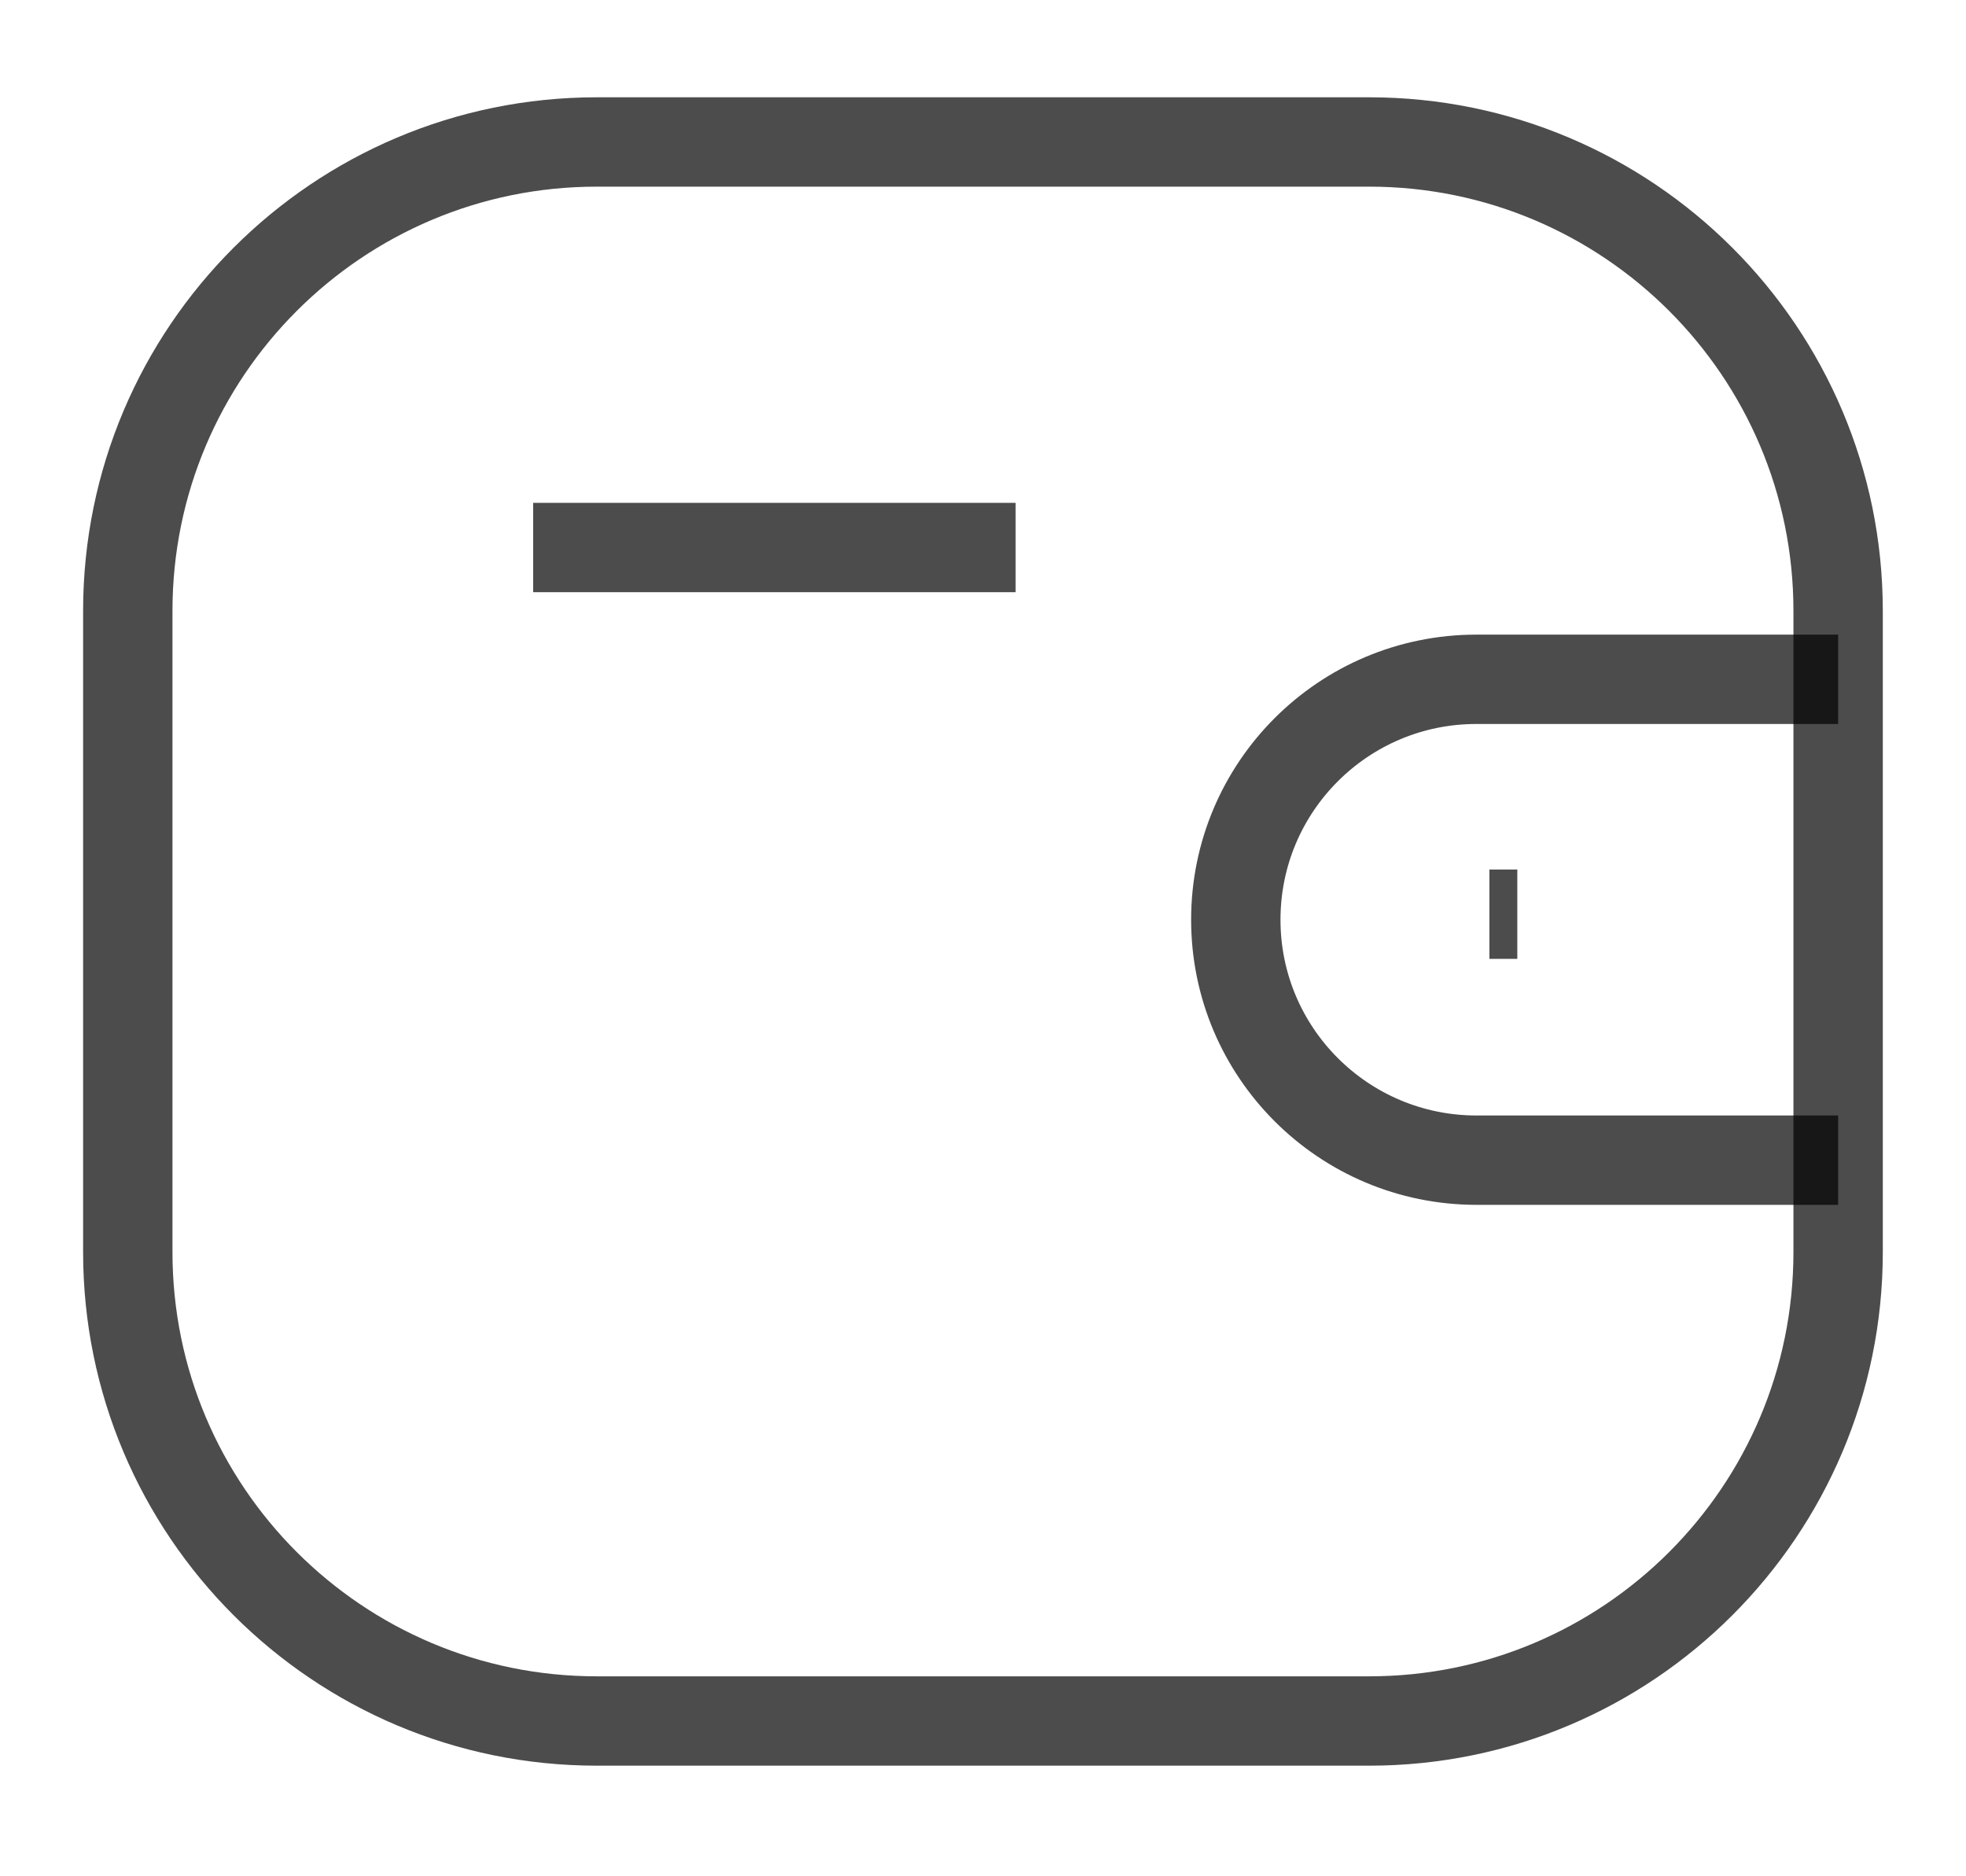 <svg width="22" height="21" viewBox="0 0 22 21" fill="none" xmlns="http://www.w3.org/2000/svg">
<path d="M20.569 12.985H16.521C15.034 12.984 13.829 11.78 13.829 10.294C13.829 8.807 15.034 7.603 16.521 7.603H20.569" stroke="black" stroke-opacity="0.7" strokeWidth="1.5" strokeLinecap="round" strokeLinejoin="round"/>
<path d="M16.979 10.232H16.667" stroke="black" stroke-opacity="0.7" strokeWidth="1.5" strokeLinecap="round" strokeLinejoin="round"/>
<path fillRule="evenodd" clipRule="evenodd" d="M6.678 1.589H15.321C18.219 1.589 20.569 3.939 20.569 6.837V14.014C20.569 16.912 18.219 19.262 15.321 19.262H6.678C3.78 19.262 1.43 16.912 1.43 14.014V6.837C1.43 3.939 3.78 1.589 6.678 1.589Z" stroke="black" stroke-opacity="0.7" strokeWidth="1.5" strokeLinecap="round" strokeLinejoin="round"/>
<path d="M5.966 6.128H11.365" stroke="black" stroke-opacity="0.7" strokeWidth="1.5" strokeLinecap="round" strokeLinejoin="round"/>
</svg>

